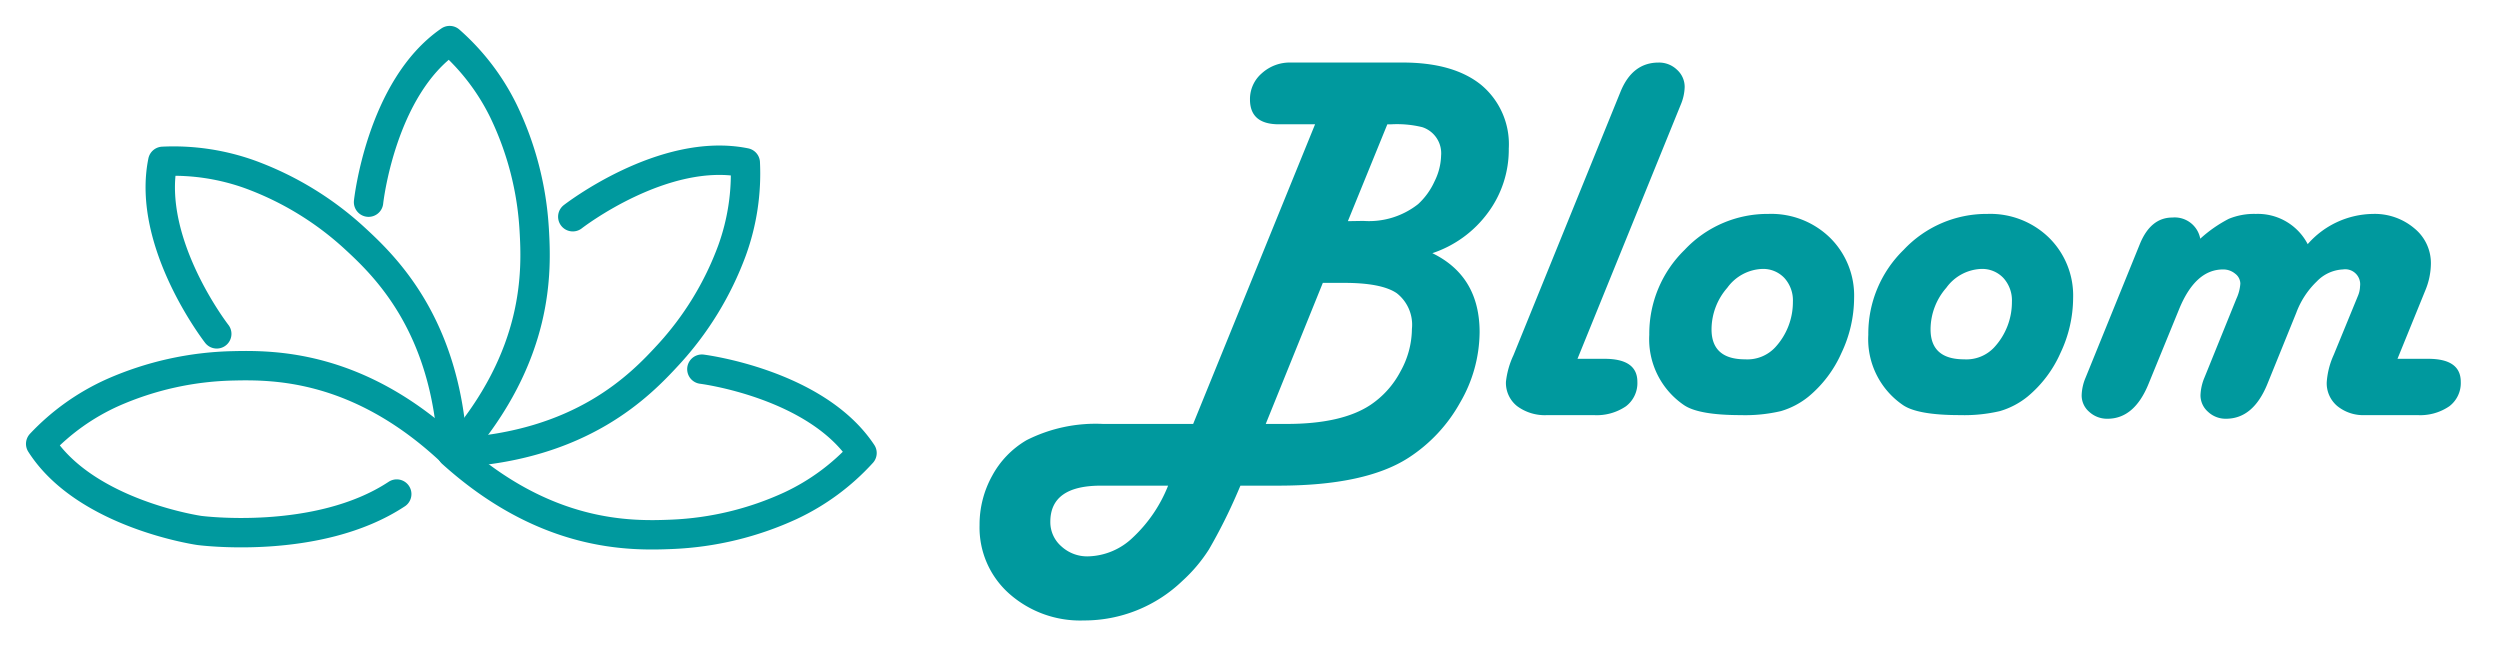 <svg xmlns="http://www.w3.org/2000/svg" width="255.216" height="67.34" viewBox="0 0 255.216 67.34">
  <path
    d="M28.846-29.689H25.154q-2.953,0-2.953-2.531A3.468,3.468,0,0,1,23.414-34.9a4.251,4.251,0,0,1,2.953-1.094H37.784q5.194,0,8.016,2.281a7.877,7.877,0,0,1,2.821,6.5A10.8,10.8,0,0,1,46.5-20.672a11.562,11.562,0,0,1-5.682,4.14q4.825,2.347,4.825,8.068a14.436,14.436,0,0,1-1.991,7.185,15.877,15.877,0,0,1-5.26,5.629Q33.987,7.2,25.1,7.2H21.226l-.316.738a54.352,54.352,0,0,1-2.9,5.774,15.727,15.727,0,0,1-2.716,3.217A14.456,14.456,0,0,1,5.247,20.962,10.92,10.92,0,0,1-2.386,18.22a9.022,9.022,0,0,1-3.019-6.987A10.256,10.256,0,0,1-4.113,6.183,9.341,9.341,0,0,1-.606,2.558,15.6,15.6,0,0,1,7.2.9h9.2ZM32.194-19.8l1.582-.026a8.089,8.089,0,0,0,5.59-1.714,7.169,7.169,0,0,0,1.674-2.32,6.224,6.224,0,0,0,.672-2.637,2.8,2.8,0,0,0-1.925-2.9,10.853,10.853,0,0,0-3.164-.29h-.4ZM23.81.9h2.136q5.643,0,8.569-1.951a9.31,9.31,0,0,0,3.045-3.4,9.042,9.042,0,0,0,1.173-4.351,4.089,4.089,0,0,0-1.542-3.639Q35.648-13.5,31.825-13.5H29.637ZM13.843,7.2H6.987q-5.168,0-5.168,3.691a3.273,3.273,0,0,0,1.121,2.5,3.89,3.89,0,0,0,2.729,1.028,6.809,6.809,0,0,0,4.562-1.912A14.589,14.589,0,0,0,13.843,7.2ZM55.635-5.748H58.4q3.349,0,3.349,2.347A2.972,2.972,0,0,1,60.579-.9,5.3,5.3,0,0,1,57.3,0H52.55a4.747,4.747,0,0,1-3.085-.923A3.031,3.031,0,0,1,48.331-3.4,8.605,8.605,0,0,1,49.1-6.117L59.748-32.326l.29-.712q1.213-2.953,3.876-2.953a2.639,2.639,0,0,1,1.885.738,2.351,2.351,0,0,1,.778,1.767,4.958,4.958,0,0,1-.4,1.793l-.29.712ZM75.12-20.54a8.592,8.592,0,0,1,6.289,2.426,8.288,8.288,0,0,1,2.465,6.17,13.192,13.192,0,0,1-1.292,5.6A12.185,12.185,0,0,1,79.233-1.9,8.1,8.1,0,0,1,76.4-.409,15.994,15.994,0,0,1,72.3,0Q68,0,66.5-1.028A8.136,8.136,0,0,1,62.965-8.2a11.944,11.944,0,0,1,3.612-8.675A11.6,11.6,0,0,1,75.12-20.54Zm-.633,5.616A4.62,4.62,0,0,0,70.928-13a6.47,6.47,0,0,0-1.608,4.245q0,3.059,3.428,3.059a3.874,3.874,0,0,0,3.085-1.239,6.812,6.812,0,0,0,1.793-4.641A3.392,3.392,0,0,0,76.755-14,2.974,2.974,0,0,0,74.487-14.924ZM97.479-20.54a8.592,8.592,0,0,1,6.289,2.426,8.288,8.288,0,0,1,2.465,6.17,13.192,13.192,0,0,1-1.292,5.6A12.185,12.185,0,0,1,101.593-1.9a8.1,8.1,0,0,1-2.834,1.49,15.994,15.994,0,0,1-4.1.409q-4.3,0-5.8-1.028A8.136,8.136,0,0,1,85.324-8.2a11.944,11.944,0,0,1,3.612-8.675A11.6,11.6,0,0,1,97.479-20.54Zm-.633,5.616A4.62,4.62,0,0,0,93.287-13a6.47,6.47,0,0,0-1.608,4.245q0,3.059,3.428,3.059a3.874,3.874,0,0,0,3.085-1.239,6.812,6.812,0,0,0,1.793-4.641A3.392,3.392,0,0,0,99.114-14,2.974,2.974,0,0,0,96.847-14.924Zm42.5,9.176h3.138q3.322,0,3.322,2.347a2.972,2.972,0,0,1-1.173,2.5,5.253,5.253,0,0,1-3.256.9h-5.353a4.194,4.194,0,0,1-2.821-.923,3.034,3.034,0,0,1-1.081-2.426,8.064,8.064,0,0,1,.712-2.795l2.479-6.038a2.643,2.643,0,0,0,.211-.976,1.527,1.527,0,0,0-1.74-1.714,3.956,3.956,0,0,0-2.663,1.213,8.548,8.548,0,0,0-2.109,3.217l-2.953,7.277Q124.611.369,121.843.369A2.612,2.612,0,0,1,120-.343a2.231,2.231,0,0,1-.765-1.687,5.114,5.114,0,0,1,.4-1.793l.29-.712,2.979-7.356a4.42,4.42,0,0,0,.4-1.529,1.288,1.288,0,0,0-.527-1.015,1.888,1.888,0,0,0-1.239-.435q-2.848,0-4.509,4.113L113.933-3.19q-1.45,3.56-4.192,3.56a2.687,2.687,0,0,1-1.859-.7,2.2,2.2,0,0,1-.778-1.7,4.958,4.958,0,0,1,.4-1.793l.29-.712,5.247-12.92q1.107-2.716,3.322-2.716a2.651,2.651,0,0,1,2.848,2.162,13.436,13.436,0,0,1,2.914-2.03,6.742,6.742,0,0,1,2.755-.5,5.734,5.734,0,0,1,5.3,3.085,9,9,0,0,1,6.645-3.085,6.26,6.26,0,0,1,4.232,1.463,4.569,4.569,0,0,1,1.7,3.6,7.314,7.314,0,0,1-.58,2.769Z"
    transform="translate(105.405 42.378)" fill="#00999e" />
  <g transform="translate(4 4)">
    <path
      d="M964.755,550.887c9.586,8.645,18.231,8.474,22.425,8.3a32.094,32.094,0,0,0,12.154-2.933,23.068,23.068,0,0,0,7.275-5.369c-4.707-7.1-16.348-8.559-16.348-8.559"
      transform="translate(-922.609 -508.639)" fill="none" stroke="#00999e" stroke-linecap="round"
      stroke-linejoin="round" stroke-width="3" />
    <path
      d="M0,8.559c9.586,8.645,18.231,8.474,22.425,8.3a32.094,32.094,0,0,0,12.154-2.933,23.072,23.072,0,0,0,7.275-5.369C37.147,1.455,25.506,0,25.506,0"
      transform="translate(36.438 36.16) rotate(-45)" fill="none" stroke="#00999e"
      stroke-linecap="round" stroke-linejoin="round" stroke-width="3" />
    <path
      d="M0,8.559c9.586,8.645,18.231,8.474,22.425,8.3a32.094,32.094,0,0,0,12.154-2.933,23.073,23.073,0,0,0,7.275-5.369C37.147,1.455,25.506,0,25.506,0"
      transform="matrix(-0.017, -1, 1, -0.017, 34.058, 42.143)" fill="none" stroke="#00999e"
      stroke-linecap="round" stroke-linejoin="round" stroke-width="3" />
    <path
      d="M0,8.559c9.586,8.645,18.231,8.474,22.425,8.3a32.1,32.1,0,0,0,12.154-2.933,23.072,23.072,0,0,0,7.275-5.369C37.147,1.455,25.506,0,25.506,0"
      transform="translate(36.163 48.117) rotate(-135)" fill="none" stroke="#00999e"
      stroke-linecap="round" stroke-linejoin="round" stroke-width="3" />
    <path
      d="M0,8.718c9.586,8.645,18.231,8.474,22.425,8.3a32.1,32.1,0,0,0,12.154-2.933,23.072,23.072,0,0,0,7.275-5.369C37.147,1.614,25.506.159,25.506.159S13.38-1.233,5.421,4.225"
      transform="translate(41.848 50.756) rotate(-179)" fill="none" stroke="#00999e"
      stroke-linecap="round" stroke-linejoin="round" stroke-width="3" />
  </g>
</svg>